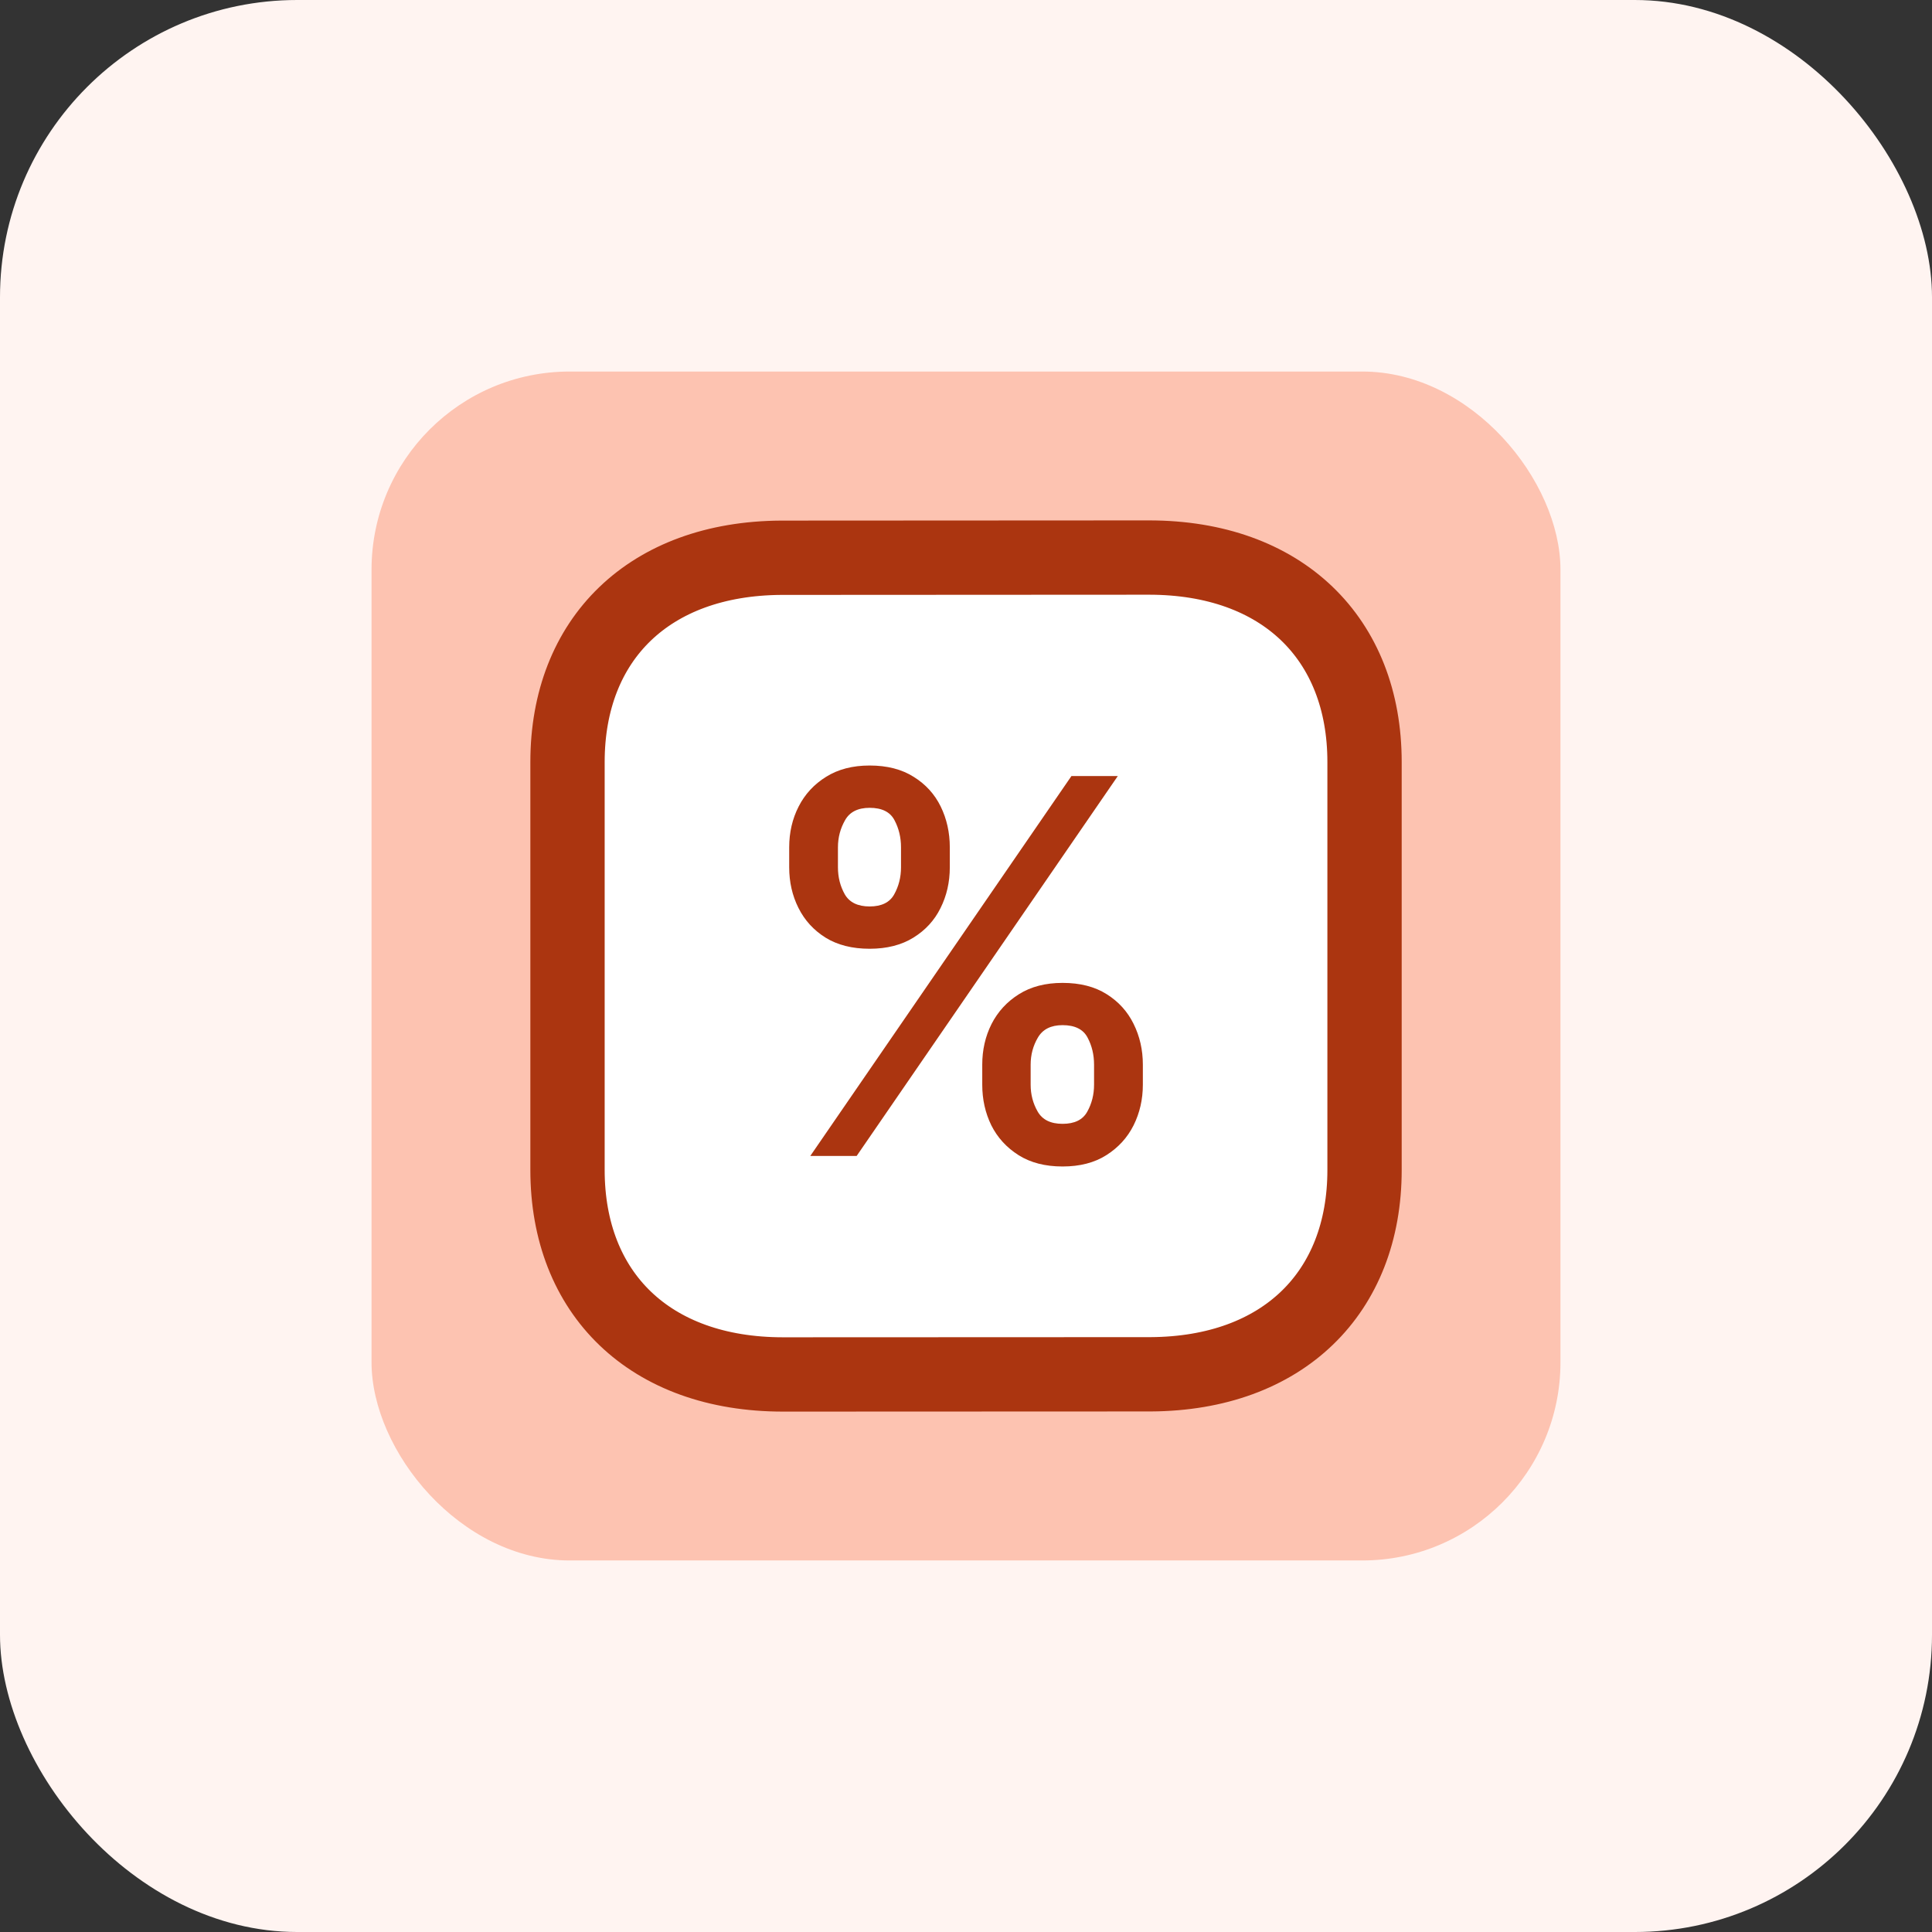 <svg width="39" height="39" viewBox="0 0 39 39" fill="none" xmlns="http://www.w3.org/2000/svg">
<rect x="0" y="0" width="39" height="39" fill="#333333" stroke="none"/>
<rect width="39" height="39" rx="6" fill="#FFF4F1"/>
<rect x="7.5" y="7.5" width="24" height="24" rx="4" fill="#FDC3B1"/>
<path fill-rule="evenodd" clip-rule="evenodd" d="M23.194 11.255C23.194 11.255 15.782 11.259 15.77 11.259C13.105 11.274 11.456 12.901 11.456 15.382V23.618C11.456 26.112 13.118 27.745 15.806 27.745C15.806 27.745 23.217 27.742 23.229 27.742C25.894 27.727 27.545 26.099 27.545 23.618V15.382C27.545 12.888 25.881 11.255 23.194 11.255Z" fill="white" stroke="#AB3510" stroke-width="1.5" stroke-linecap="round" stroke-linejoin="round"/>
<path d="M19.828 21.896V21.492C19.828 21.195 19.89 20.921 20.015 20.672C20.142 20.422 20.327 20.221 20.569 20.069C20.811 19.917 21.104 19.841 21.449 19.841C21.803 19.841 22.1 19.917 22.34 20.069C22.579 20.219 22.76 20.418 22.883 20.668C23.007 20.918 23.07 21.192 23.07 21.492V21.896C23.07 22.193 23.007 22.466 22.883 22.716C22.758 22.965 22.574 23.166 22.332 23.319C22.093 23.471 21.798 23.547 21.449 23.547C21.099 23.547 20.804 23.471 20.562 23.319C20.32 23.166 20.136 22.965 20.011 22.716C19.889 22.466 19.828 22.193 19.828 21.896ZM20.805 21.492V21.896C20.805 22.093 20.852 22.274 20.947 22.439C21.042 22.604 21.209 22.686 21.449 22.686C21.691 22.686 21.857 22.605 21.947 22.442C22.039 22.278 22.085 22.096 22.085 21.896V21.492C22.085 21.292 22.042 21.11 21.954 20.945C21.867 20.778 21.698 20.694 21.449 20.694C21.214 20.694 21.048 20.778 20.951 20.945C20.854 21.11 20.805 21.292 20.805 21.492ZM15.931 17.508V17.104C15.931 16.805 15.994 16.53 16.122 16.28C16.249 16.031 16.434 15.831 16.676 15.681C16.918 15.529 17.211 15.453 17.555 15.453C17.907 15.453 18.203 15.529 18.443 15.681C18.685 15.831 18.867 16.031 18.989 16.28C19.111 16.53 19.173 16.805 19.173 17.104V17.508C19.173 17.808 19.11 18.082 18.985 18.332C18.863 18.579 18.681 18.777 18.439 18.927C18.197 19.077 17.902 19.152 17.555 19.152C17.203 19.152 16.907 19.077 16.664 18.927C16.425 18.777 16.243 18.578 16.118 18.328C15.993 18.079 15.931 17.805 15.931 17.508ZM16.915 17.104V17.508C16.915 17.708 16.961 17.89 17.054 18.055C17.149 18.217 17.316 18.298 17.555 18.298C17.795 18.298 17.96 18.217 18.05 18.055C18.142 17.89 18.188 17.708 18.188 17.508V17.104C18.188 16.904 18.144 16.722 18.057 16.558C17.97 16.39 17.802 16.307 17.555 16.307C17.318 16.307 17.152 16.39 17.058 16.558C16.963 16.725 16.915 16.907 16.915 17.104ZM16.357 23.334L21.628 15.666H22.564L17.293 23.334H16.357Z" fill="#AB3510"/>
</svg>
